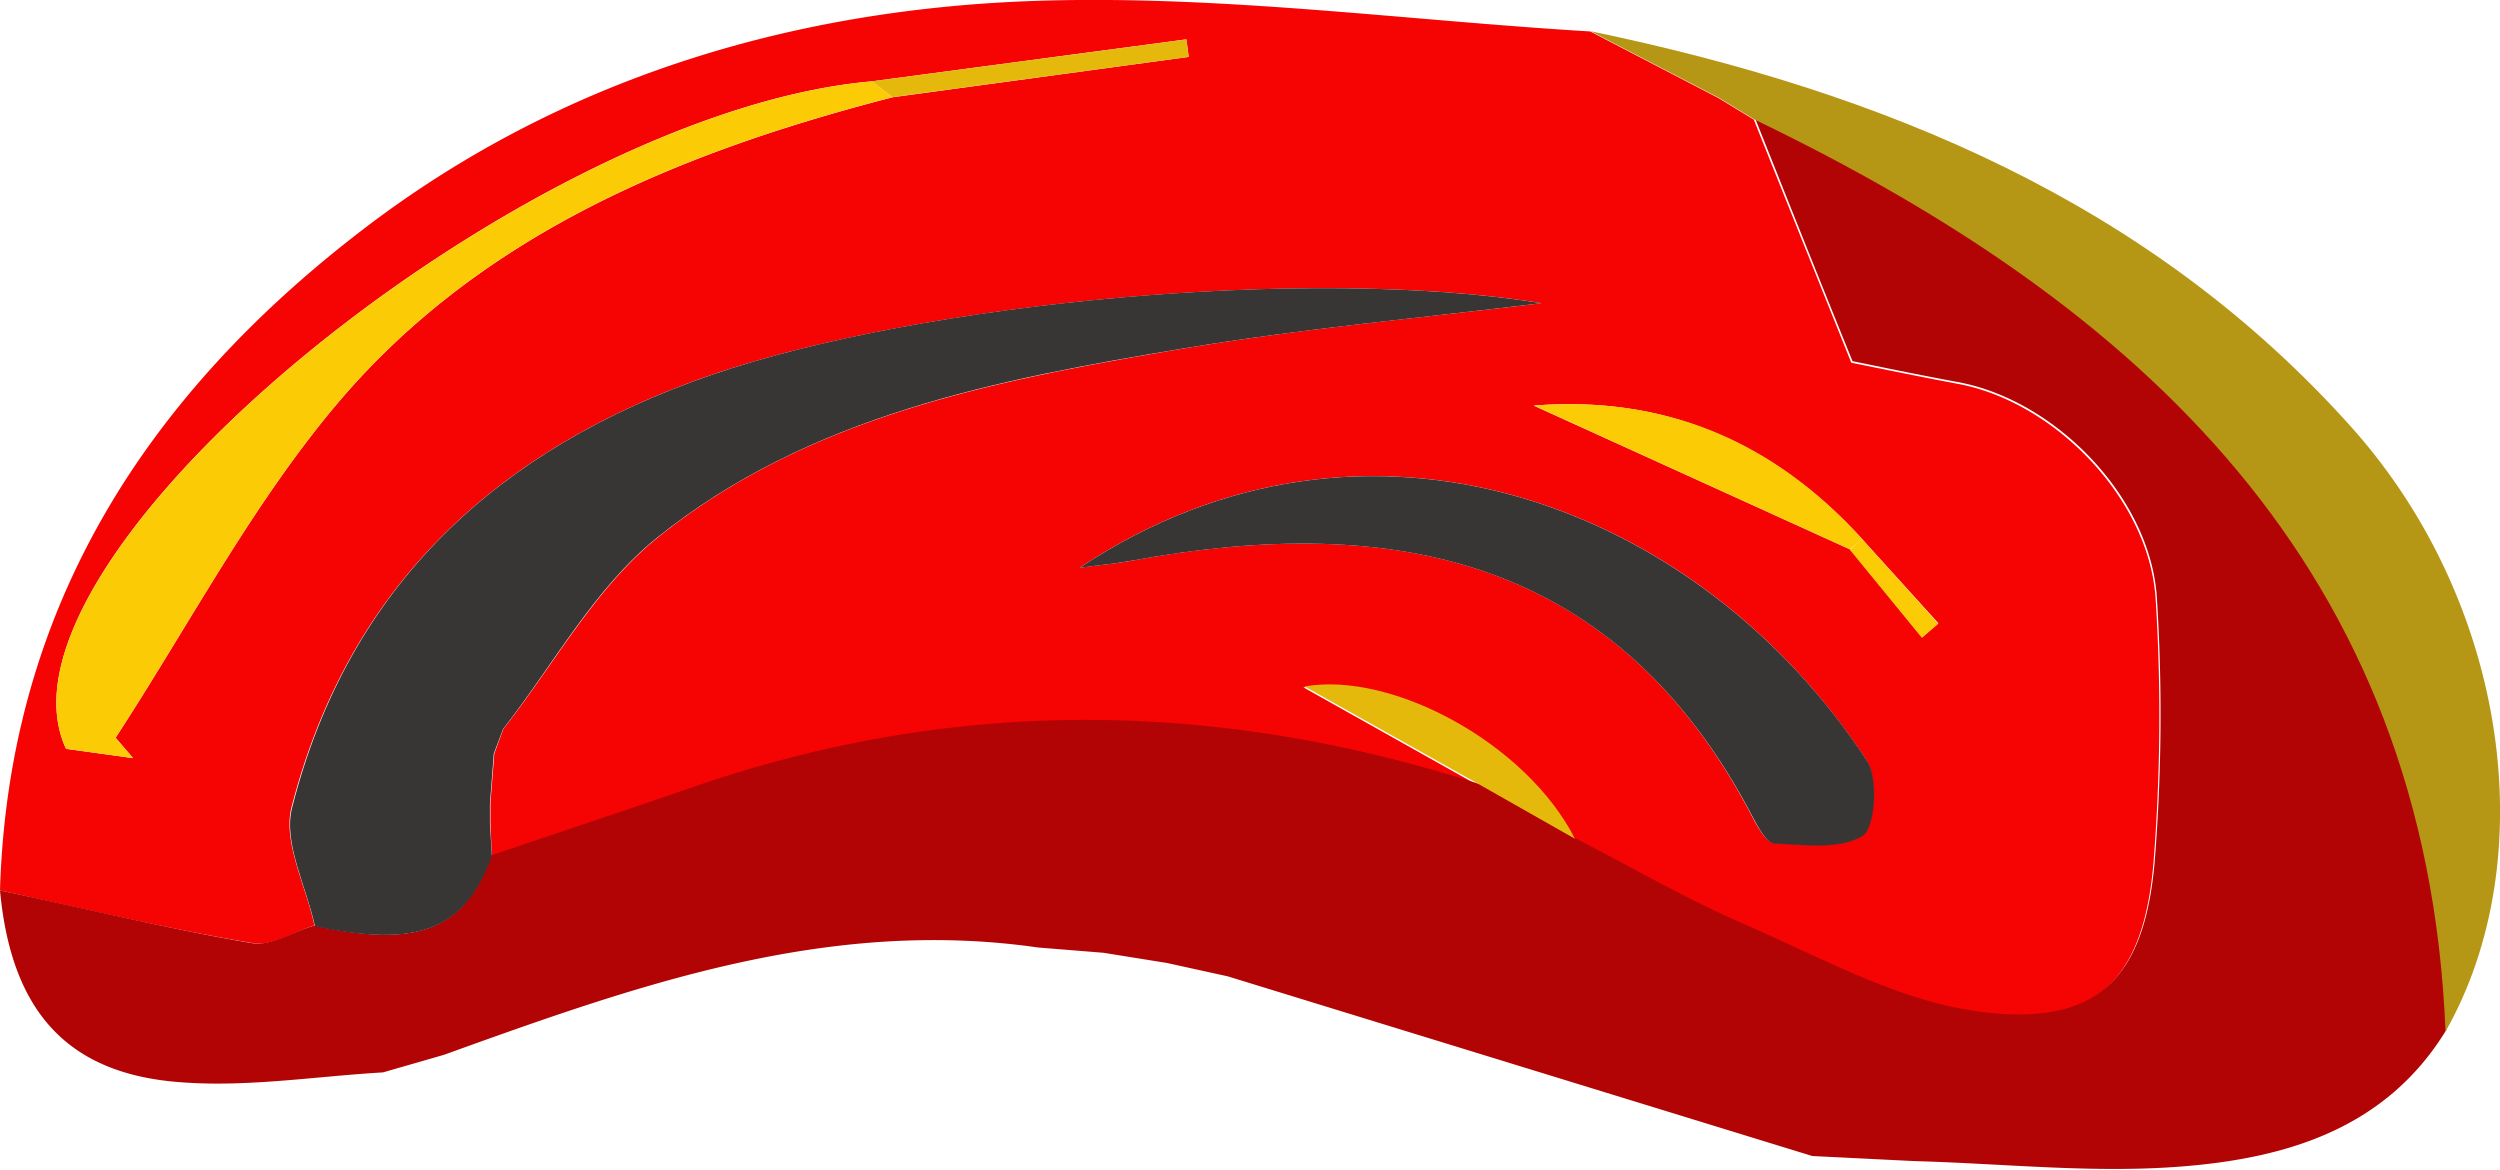 <svg xmlns="http://www.w3.org/2000/svg" viewBox="0 0 142.32 66.63"><defs><style>.cls-1{fill:#f50403;}.cls-2{fill:#b20404;}.cls-3{fill:#b69715;}.cls-4{fill:#373634;}.cls-5{fill:#fbcb06;}.cls-6{fill:#e5b90b;}</style></defs><title>casqueVelo</title><g id="Layer_2" data-name="Layer 2"><g id="Layer_1-2" data-name="Layer 1"><path class="cls-1" d="M0,50.69C.48,34.53,8.42,22.38,20.85,12.92,31.89,4.53,44.85.61,58.44.07,69.1-.35,79.83,1.15,90.53,1.79l7.31,3.8,2,1.22h0c1.78,4.46,3.57,8.91,5.55,13.84,1.5.3,3.76.77,6,1.19,5.58,1,11,6.6,11.33,12.32a105.2,105.2,0,0,1-.13,15c-.59,6.76-3.37,9.43-10.12,8.5-4.55-.63-8.88-3.07-13.2-4.94-3.32-1.44-6.46-3.27-9.68-4.92-2.77-5.45-10.44-9.55-15.39-8.67l10,5.61c-14.92-4.81-29.83-5-44.73.12C35.7,46.14,31.83,47.42,28,48.73l-.08-1.87V45.77c.07-1,.15-1.91.22-2.87l.52-1.41c2.88-3.66,5.21-8,8.75-10.86,8.67-7,19.42-9,30.09-10.81C74.19,18.7,81,18.09,87.75,17.26c-13.27-2.16-35.34,0-47.24,4.08C28.41,25.5,19.86,33.28,16.6,45.93c-.52,2,.82,4.49,1.3,6.75-1.2.37-2.47,1.23-3.57,1C9.53,52.87,4.77,51.73,0,50.69ZM105.33,31.28l4.09,5,.93-.8L106,30.68c-5.07-5.55-11.27-8.18-18.69-7.59ZM49.63,4.63c-19.8,1.72-50.95,27.16-45.87,38l3.82.53L6.58,42c4.13-6.33,7.69-13.14,12.5-18.88,8.2-9.78,19.63-14.45,31.73-17.58l16.86-2.3-.13-1ZM61.47,32.32c1-.14,2.05-.23,3.07-.42,14.89-2.73,27.56-.12,35.22,14.61.3.57.79,1.45,1.22,1.47,1.71.08,3.73.36,5-.42.73-.43.93-3.26.27-4.28C96.8,28.79,77.84,21.44,61.47,32.32Z"/><path class="cls-2" d="M0,50.69c4.77,1,9.53,2.18,14.33,3,1.1.19,2.37-.67,3.57-1,5.88,1.3,8.56.25,10.07-4,3.86-1.31,7.73-2.59,11.58-3.92,14.9-5.13,29.81-4.93,44.72-.12l5.39,3.06c3.22,1.65,6.36,3.48,9.68,4.92,4.32,1.87,8.65,4.31,13.2,4.94,6.75.93,9.53-1.74,10.12-8.5a105.2,105.2,0,0,0,.13-15c-.34-5.72-5.75-11.29-11.33-12.32-2.28-.42-4.54-.89-6-1.19-2-4.93-3.77-9.38-5.55-13.84,22,10.58,38.27,25.49,39.35,51.92-3.4,5.57-9,7.26-14.87,7.75-5.09.43-10.26-.15-15.38-.29l-5.84-.29L69.89,55.58l-3.46-.76-3.61-.58-3.72-.3c-12-1.73-22.9,2.17-33.83,6.11l-3.47,1c-3.79.22-7.62.84-11.37.57C3.83,61.19.64,57.57,0,50.69Z"/><path class="cls-3" d="M139.22,58.72C138.14,32.29,121.85,17.38,99.87,6.8h0l-2-1.22-7.31-3.8c16.61,3.45,31.86,9.68,43.41,22.66C142.79,34.4,144.77,48.93,139.22,58.72Z"/><path class="cls-4" d="M28,48.73c-1.51,4.2-4.19,5.25-10.07,4-.48-2.26-1.82-4.75-1.3-6.75C19.86,33.28,28.41,25.5,40.51,21.34c11.9-4.1,34-6.24,47.24-4.08-6.76.83-13.56,1.44-20.28,2.56C56.8,21.59,46.05,23.65,37.38,30.63c-3.54,2.85-5.87,7.2-8.74,10.87l-.53,1.4c-.07,1-.15,1.91-.22,2.87v1.09Z"/><path class="cls-4" d="M61.47,32.32c16.37-10.88,35.33-3.53,44.82,11,.66,1,.46,3.85-.27,4.28-1.31.78-3.33.5-5,.42-.43,0-.92-.9-1.22-1.47C92.1,31.78,79.43,29.17,64.54,31.9,63.52,32.09,62.49,32.18,61.47,32.32Z"/><path class="cls-5" d="M50.81,5.53c-12.1,3.13-23.53,7.8-31.73,17.58C14.27,28.85,10.71,35.66,6.58,42l1,1.16-3.82-.53c-5.08-10.83,26.07-36.27,45.87-38Z"/><path class="cls-5" d="M105.32,31.28l-18-8.19c7.42-.59,13.62,2,18.69,7.59Z"/><path class="cls-6" d="M89.66,47.75l-5.39-3.06-10-5.61C79.22,38.2,86.89,42.3,89.66,47.75Z"/><path class="cls-6" d="M50.81,5.53l-1.18-.9L67.54,2.24l.13,1Z"/><path class="cls-5" d="M106,30.68l4.34,4.83-.93.8-4.09-5C105.55,31.08,105.77,30.88,106,30.68Z"/><path class="cls-2" d="M97.84,5.59l2,1.22Z"/><path class="cls-2" d="M27.89,46.86v0Z"/><path class="cls-2" d="M28.11,42.9l.53-1.4C28.46,42,28.29,42.43,28.11,42.9Z"/></g></g></svg>